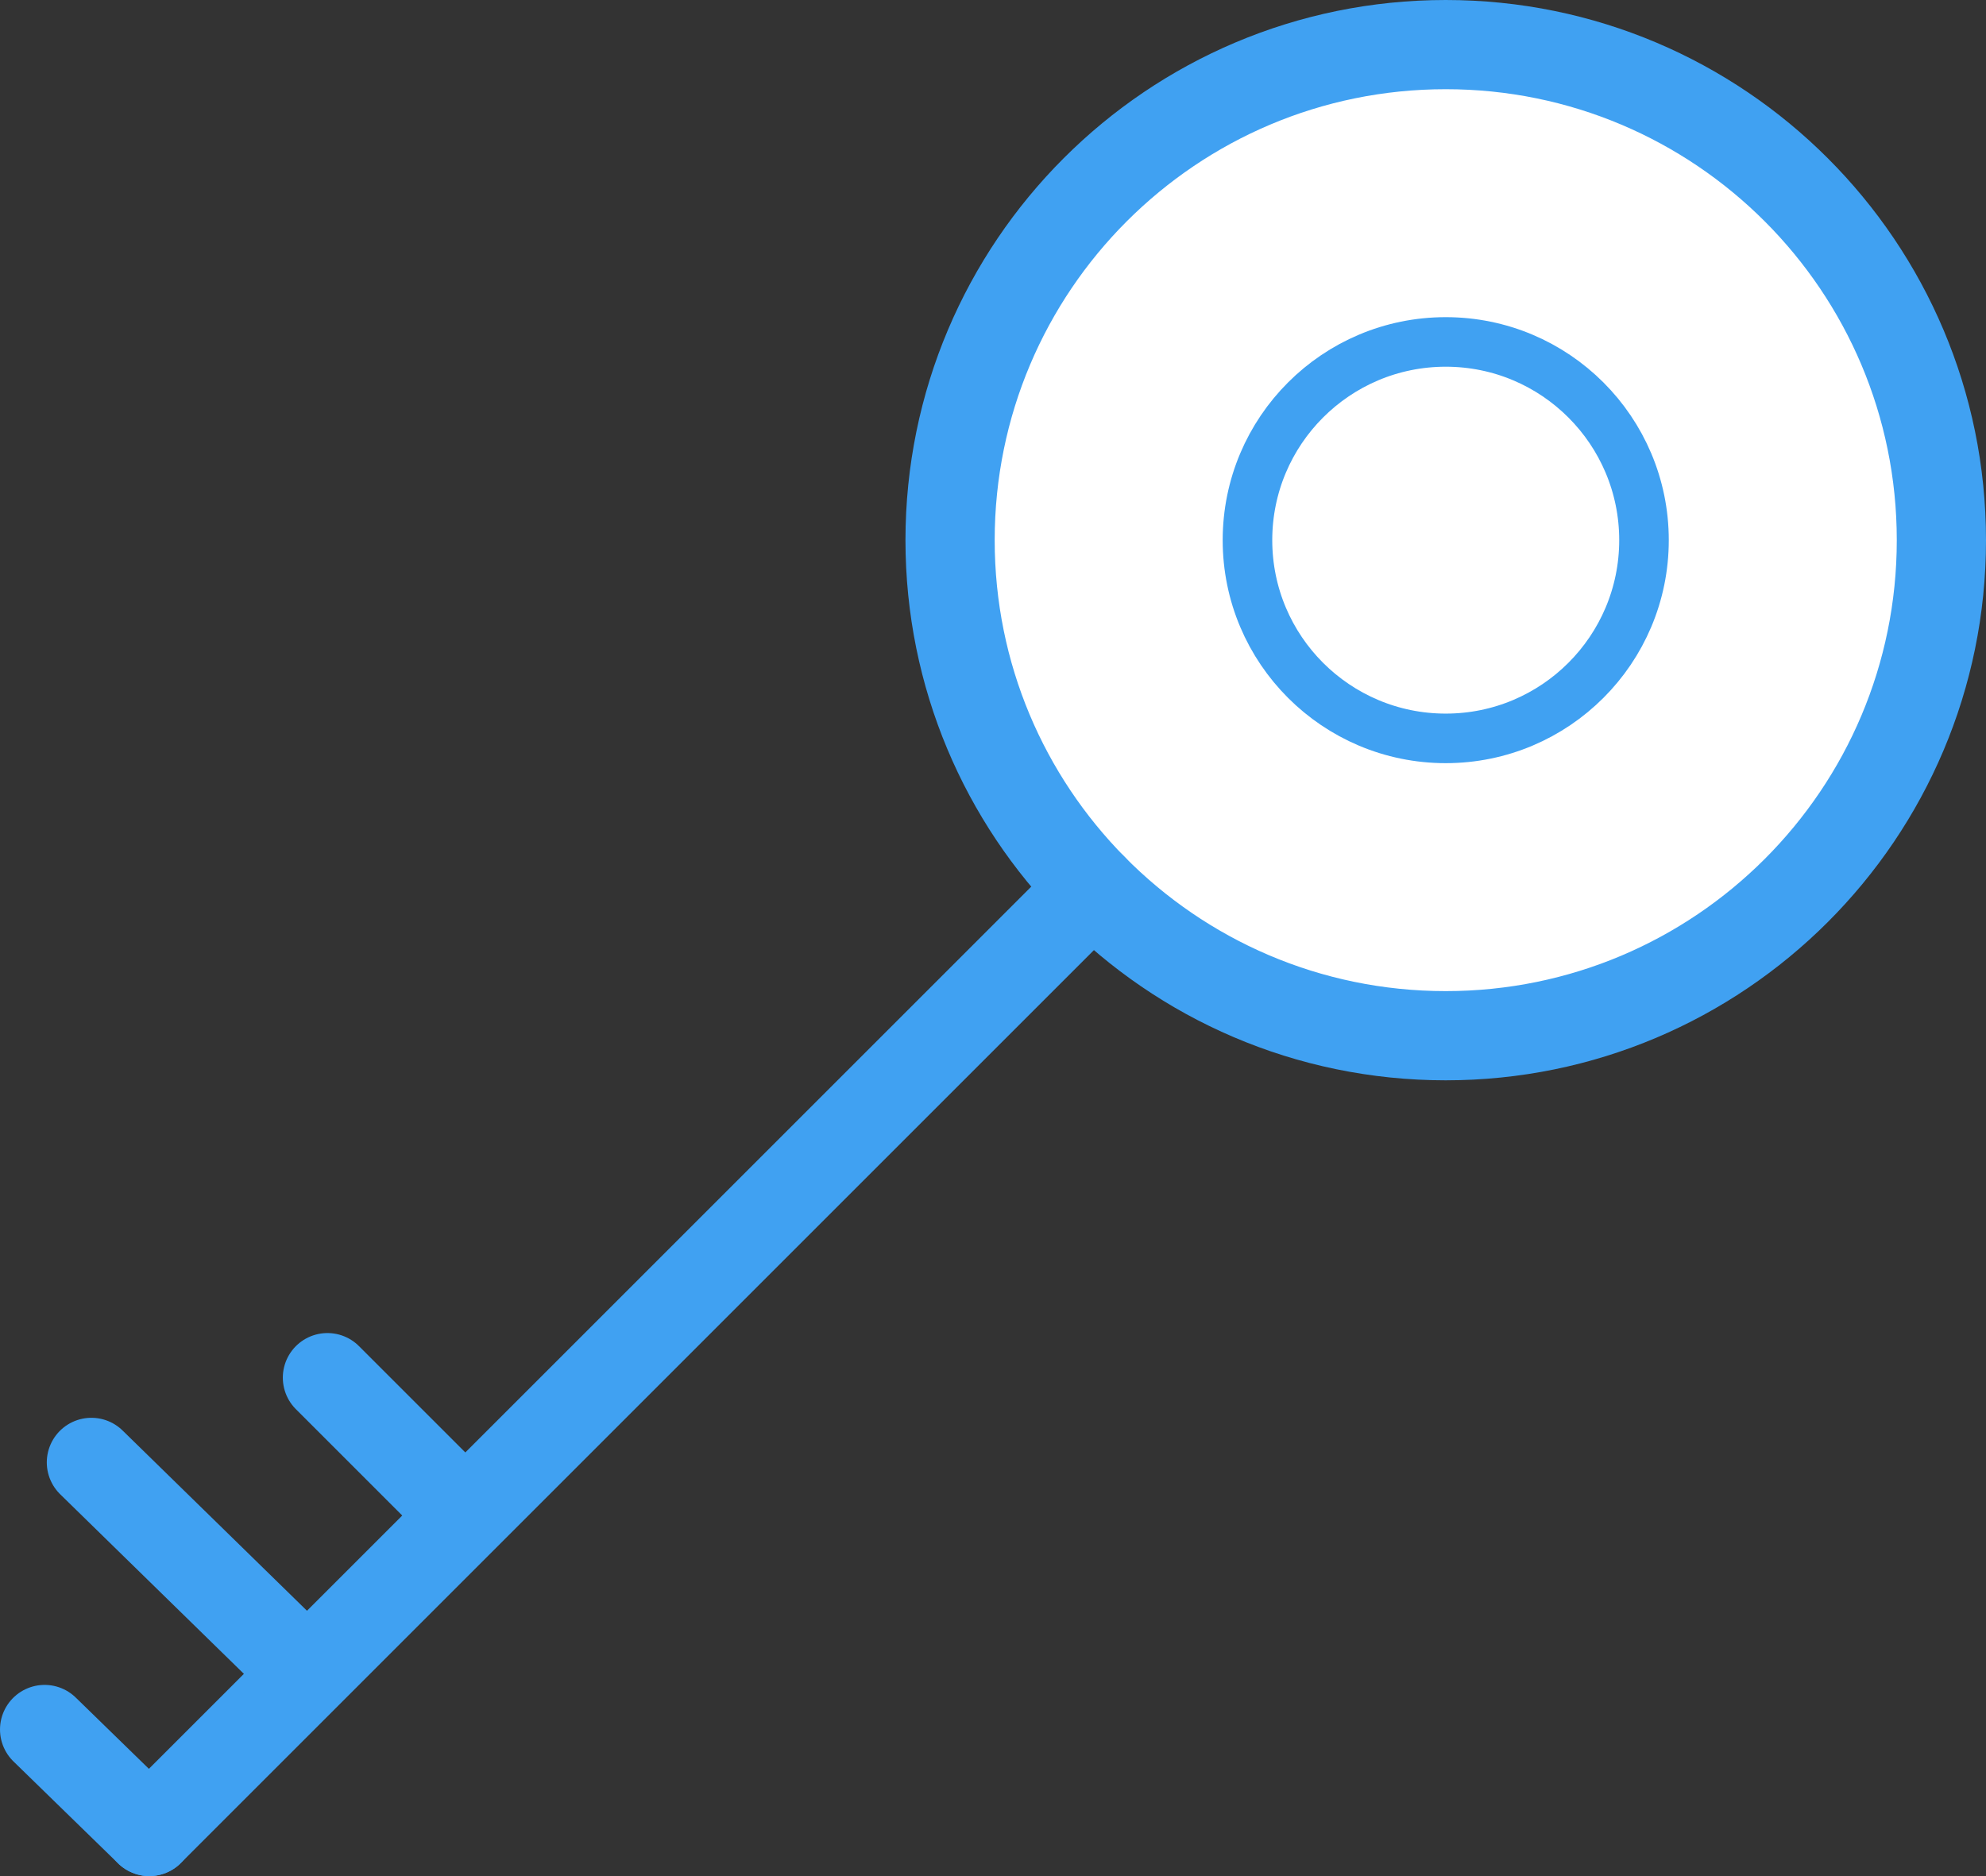 <?xml version="1.0" encoding="UTF-8"?><svg xmlns="http://www.w3.org/2000/svg" viewBox="0 0 200.34 189.29"><rect x="0" y="0" width="200.34" height="189.29" fill="#333333" stroke="none"/><defs><style>.d{stroke-width:5px;}.d,.e,.f{fill:none;stroke:#40a1f2;stroke-linejoin:round;}.e,.f{stroke-width:9px;}.g{fill:#fff;stroke:#fff;stroke-miterlimit:10;}.f{stroke-linecap:round;}</style></defs><g id="a"/><g id="b"><g id="c"><path class="g" d="M195.84,54.5c0,27.62-22.39,50-50,50-13.94,0-26.54-5.7-35.6-14.89-8.91-9.03-14.4-21.43-14.4-35.11,0-27.61,22.38-50,50-50s50,22.39,50,50Z"/><g><path class="e" d="M195.84,54.5c0,27.62-22.39,50-50,50-13.94,0-26.54-5.7-35.6-14.89-8.91-9.03-14.4-21.43-14.4-35.11,0-27.61,22.38-50,50-50s50,22.39,50,50Z"/><circle class="d" cx="145.84" cy="54.5" r="20"/><line class="f" x1="110.24" y1="89.61" x2="15.06" y2="184.79"/><line class="f" x1="15.06" y1="184.79" x2="4.5" y2="174.5"/><line class="f" x1="30.75" y1="168.6" x2="9.22" y2="147.55"/><line class="f" x1="46.44" y1="152.41" x2="33.03" y2="139"/></g></g></g></svg>